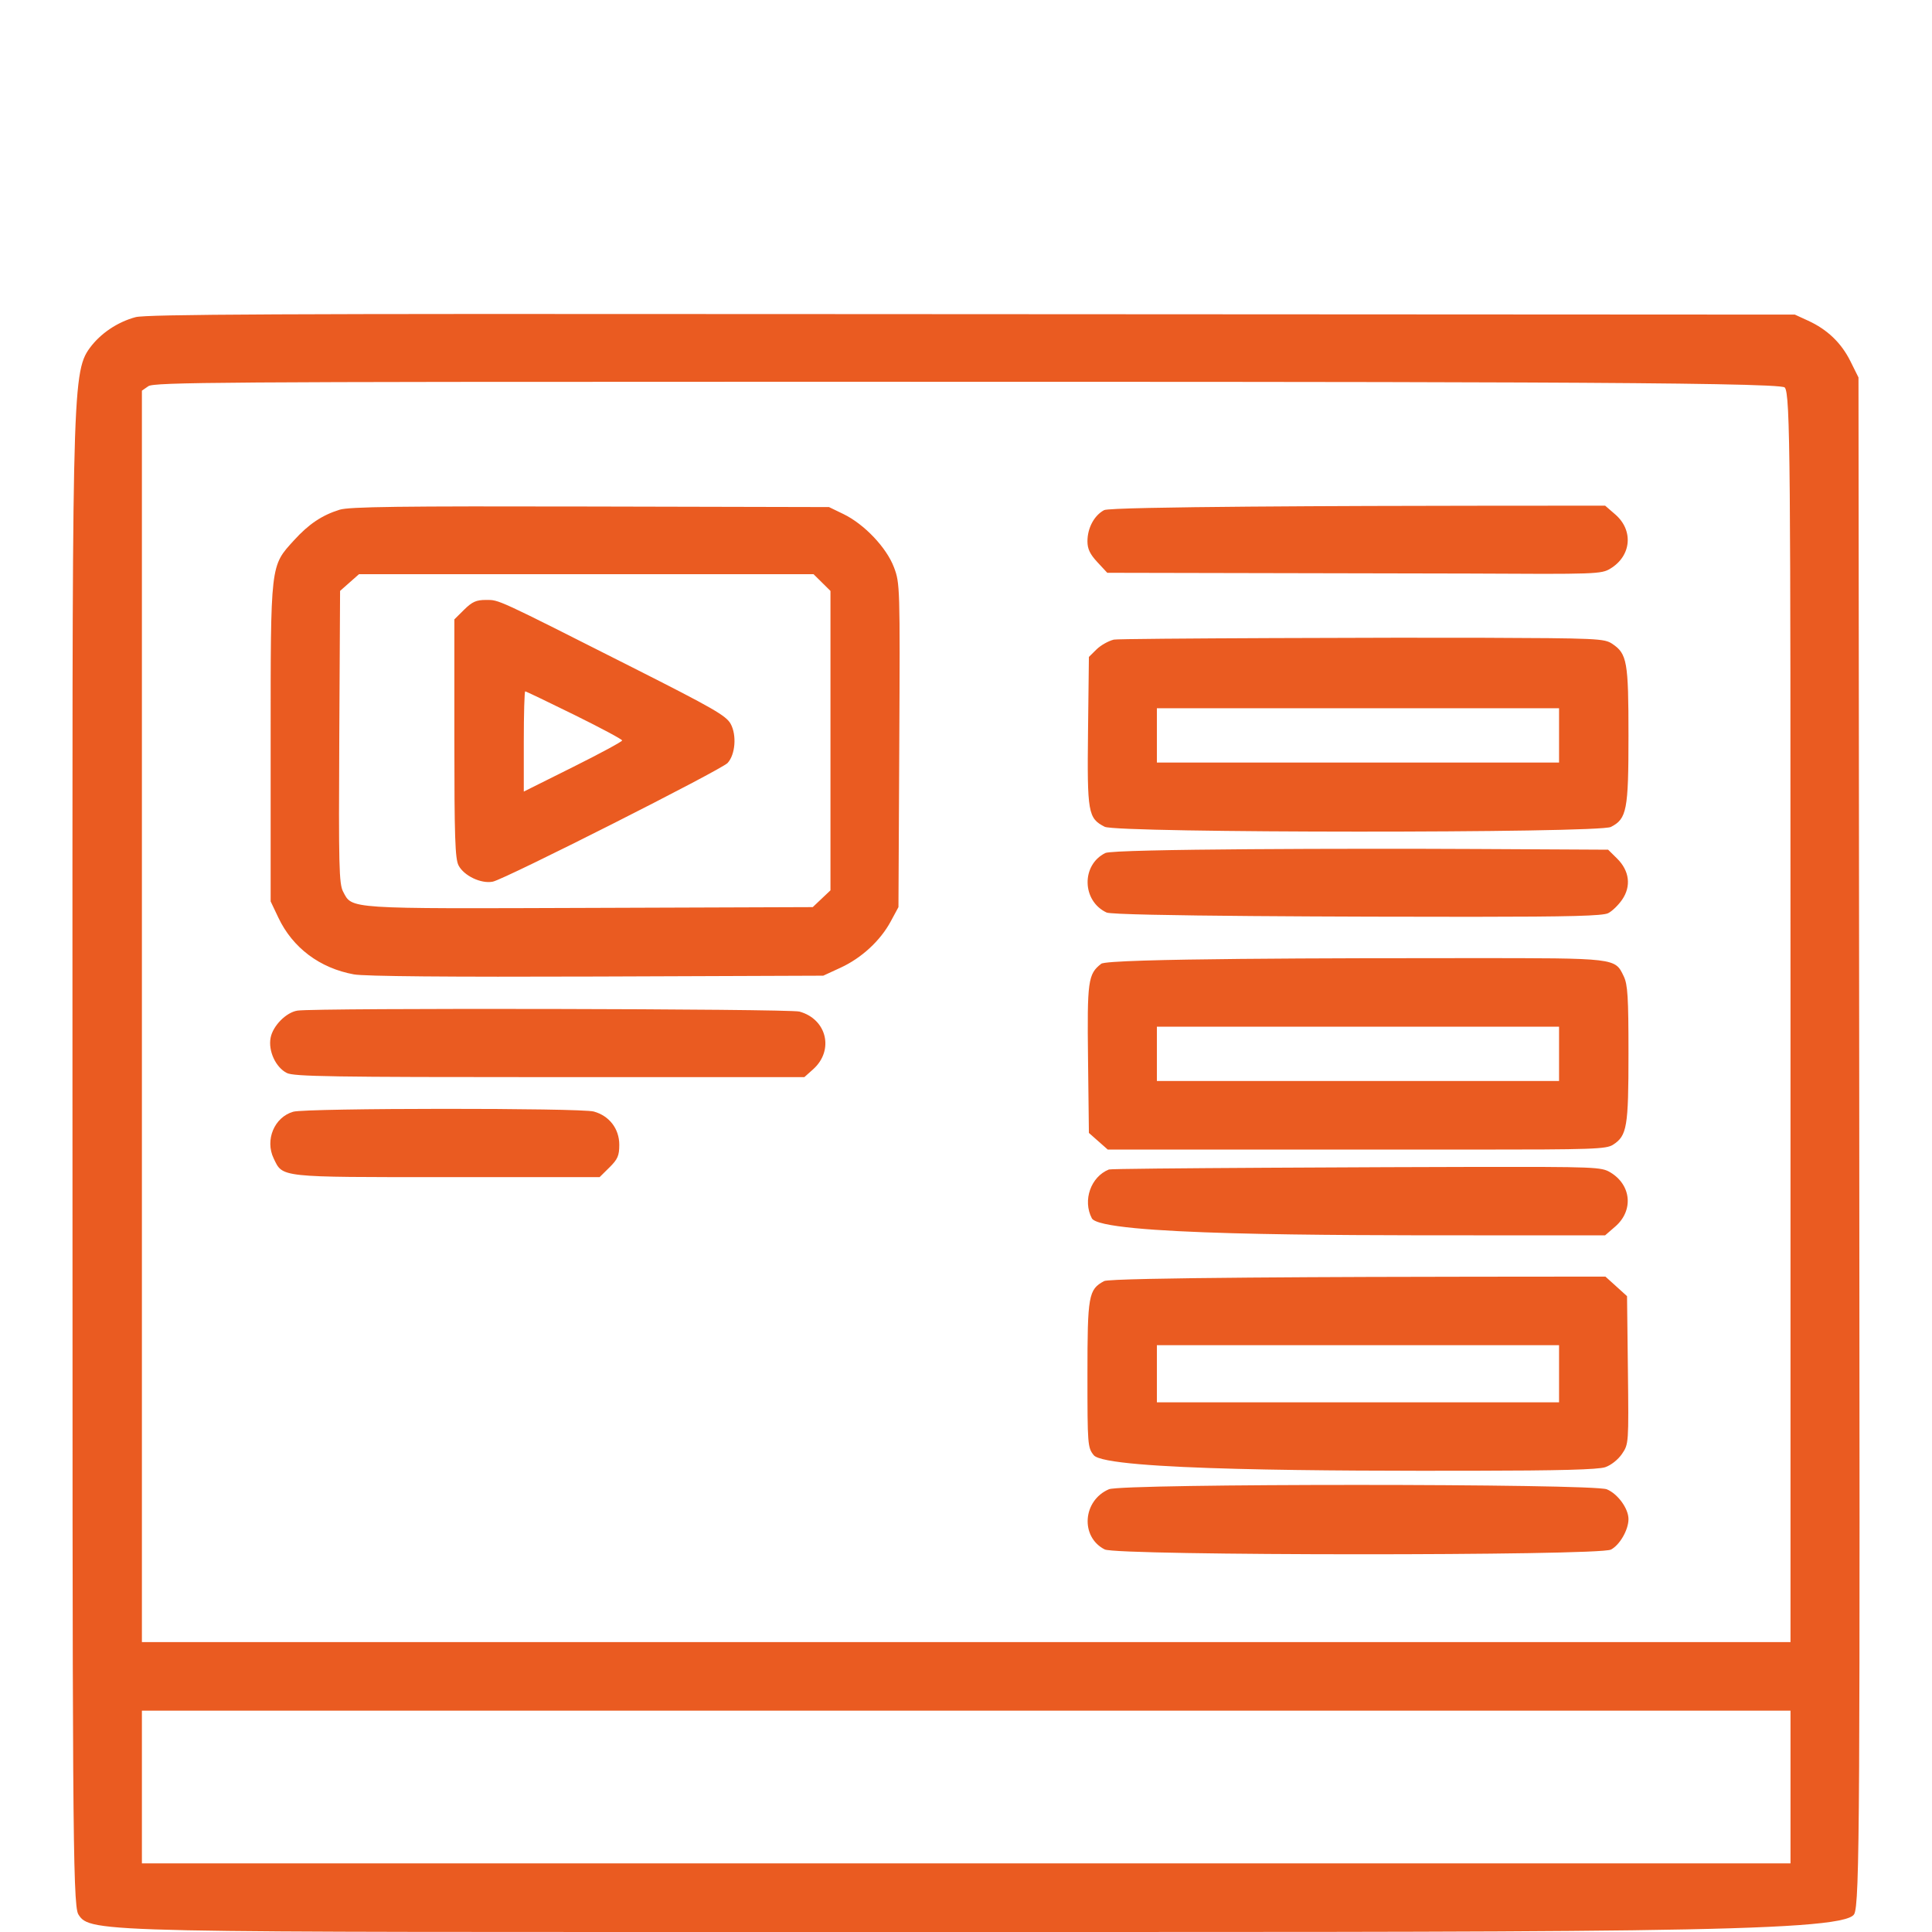 <svg width="80" height="80" viewBox="0 0 80 80" fill="none" xmlns="http://www.w3.org/2000/svg">
<path fill-rule="evenodd" clip-rule="evenodd" d="M5.612 13.133C4.865 13.333 4.157 13.809 3.717 14.41C2.95 15.455 3 16.497 3.001 45.481C3.001 74.746 3.002 78.877 3.243 79.267C3.73 80.056 4.088 79.999 35.347 79.999C66.605 79.999 76.286 80.056 76.774 79.267C77.016 78.876 77.016 74.795 76.987 45.253L76.956 15.63L76.622 14.958C76.243 14.196 75.663 13.641 74.866 13.277L74.321 13.027L32.951 13.005C11.624 12.987 6.061 13.013 5.612 13.133ZM73.901 16.044C74.139 16.279 74.141 19.439 74.141 40.638V67.995H32.711H5.876V40.586V16.176L6.142 15.992C6.381 15.827 9.101 15.808 32.738 15.808C58.907 15.808 73.663 15.809 73.901 16.044ZM14.061 21.107C13.334 21.333 12.786 21.7 12.179 22.367C11.188 23.456 11.207 23.291 11.207 30.758V37.325L11.527 37.999C12.118 39.246 13.241 40.089 14.652 40.347C15.093 40.428 18.573 40.458 24.707 40.436L34.089 40.401L34.807 40.07C35.675 39.67 36.453 38.953 36.884 38.153L37.203 37.562L37.237 30.861C37.27 24.282 37.266 24.149 37.017 23.49C36.708 22.674 35.788 21.705 34.927 21.287L34.328 20.997L24.445 20.974C16.55 20.955 14.46 20.982 14.061 21.107ZM45.719 21.123C45.308 21.343 45.029 21.864 45.029 22.413C45.029 22.728 45.132 22.946 45.439 23.276L45.849 23.718L60.804 23.749C66.119 23.779 66.307 23.773 66.685 23.543C67.553 23.016 67.647 21.962 66.885 21.302L66.465 20.938L60.989 20.942C56.378 20.946 45.995 20.975 45.719 21.123ZM34.038 24.123L34.388 24.469V30.668V36.867L34.021 37.214L33.654 37.562L24.44 37.594C14.308 37.63 14.588 37.648 14.207 36.92C14.038 36.598 14.02 35.852 14.049 30.512L14.082 24.468L14.473 24.122L14.864 23.777H24.276H33.688L34.038 24.123ZM46.122 26.485C45.899 26.538 45.576 26.721 45.403 26.892L45.089 27.202L45.053 30.271C45.014 33.66 45.053 33.882 45.743 34.235C46.258 34.498 66.19 34.505 66.703 34.242C67.363 33.906 67.432 33.544 67.432 30.459C67.432 27.395 67.375 27.071 66.76 26.659C66.431 26.439 66.157 26.427 61.203 26.408C58.336 26.396 46.344 26.431 46.122 26.485ZM19.221 25.244L18.814 25.647V30.575C18.814 34.658 18.844 35.56 18.988 35.836C19.214 36.267 19.922 36.603 20.404 36.508C20.897 36.411 29.87 31.876 30.129 31.593C30.448 31.245 30.511 30.444 30.257 29.977C30.07 29.635 29.543 29.332 26.195 27.64C20.503 24.763 20.675 24.842 20.123 24.842C19.721 24.842 19.553 24.917 19.221 25.244ZM64.557 30.451V31.575H60.963H47.904V30.451V29.327H60.963H64.557V30.451ZM23.785 29.603C24.872 30.139 25.762 30.615 25.762 30.661C25.762 30.707 24.846 31.202 23.726 31.761L21.689 32.777V30.703C21.689 29.562 21.716 28.628 21.748 28.628C21.781 28.628 22.697 29.067 23.785 29.603ZM45.771 35.321C44.768 35.814 44.797 37.306 45.82 37.785C46.145 37.937 56.479 37.964 60.981 37.963C64.99 37.961 66.367 37.925 66.59 37.813C66.753 37.732 67.013 37.48 67.169 37.253C67.552 36.697 67.473 36.057 66.96 35.55L66.589 35.184L61.111 35.155C56.231 35.13 46.123 35.148 45.771 35.321ZM45.6 39.907C45.052 40.333 45.014 40.602 45.053 43.864L45.089 46.912L45.48 47.257L45.871 47.602H60.909C65.958 47.602 66.512 47.583 66.794 47.4C67.371 47.027 67.432 46.664 67.432 43.63C67.432 41.288 67.4 40.768 67.236 40.427C66.87 39.665 66.951 39.674 60.865 39.674C55.578 39.674 45.888 39.683 45.6 39.907ZM64.557 43.638V44.762H60.963H47.904V43.638V42.514H60.963H64.557V43.638ZM12.319 41.847C11.852 41.917 11.299 42.476 11.205 42.973C11.102 43.516 11.414 44.194 11.876 44.43C12.164 44.577 13.761 44.602 22.76 44.602H33.306L33.67 44.277C34.548 43.491 34.24 42.199 33.101 41.887C32.67 41.769 13.091 41.73 12.319 41.847ZM45.917 48.426C45.166 48.727 44.823 49.706 45.21 50.446C45.581 51.153 55.031 51.152 61.013 51.152H66.465L66.885 50.788C67.647 50.127 67.553 49.071 66.685 48.548C66.31 48.322 66.081 48.313 60.963 48.32C58.031 48.324 46.054 48.372 45.917 48.426ZM12.143 46.034C11.36 46.258 10.964 47.202 11.332 47.968C11.714 48.764 11.523 48.743 18.52 48.743H24.828L25.235 48.341C25.578 48.002 25.643 47.854 25.643 47.403C25.643 46.74 25.231 46.203 24.587 46.026C24.029 45.873 12.681 45.88 12.143 46.034ZM45.719 53.047C45.072 53.394 45.029 53.637 45.029 56.922C45.029 59.827 45.037 59.94 45.288 60.255C45.8 60.898 55.365 60.908 60.929 60.901C64.573 60.896 66.175 60.853 66.47 60.753C66.71 60.671 67.003 60.439 67.164 60.202C67.441 59.794 67.443 59.768 67.408 56.731L67.372 53.671L66.925 53.266L66.477 52.861L60.995 52.866C56.379 52.87 45.995 52.899 45.719 53.047ZM64.557 56.884V58.068H60.963H47.904V56.884V55.701H60.963H64.557V56.884ZM45.917 61.667C44.83 62.135 44.725 63.639 45.743 64.159C46.258 64.422 66.19 64.428 66.703 64.166C67.068 63.98 67.433 63.347 67.432 62.901C67.431 62.465 66.988 61.856 66.535 61.669C65.949 61.428 46.479 61.426 45.917 61.667ZM74.141 73.497V77.159H64.806C48.059 77.159 31.629 77.159 15.211 77.159H5.876V73.497V70.835H32.711H74.141V73.497Z" fill="#EA5B21"/>
</svg>
